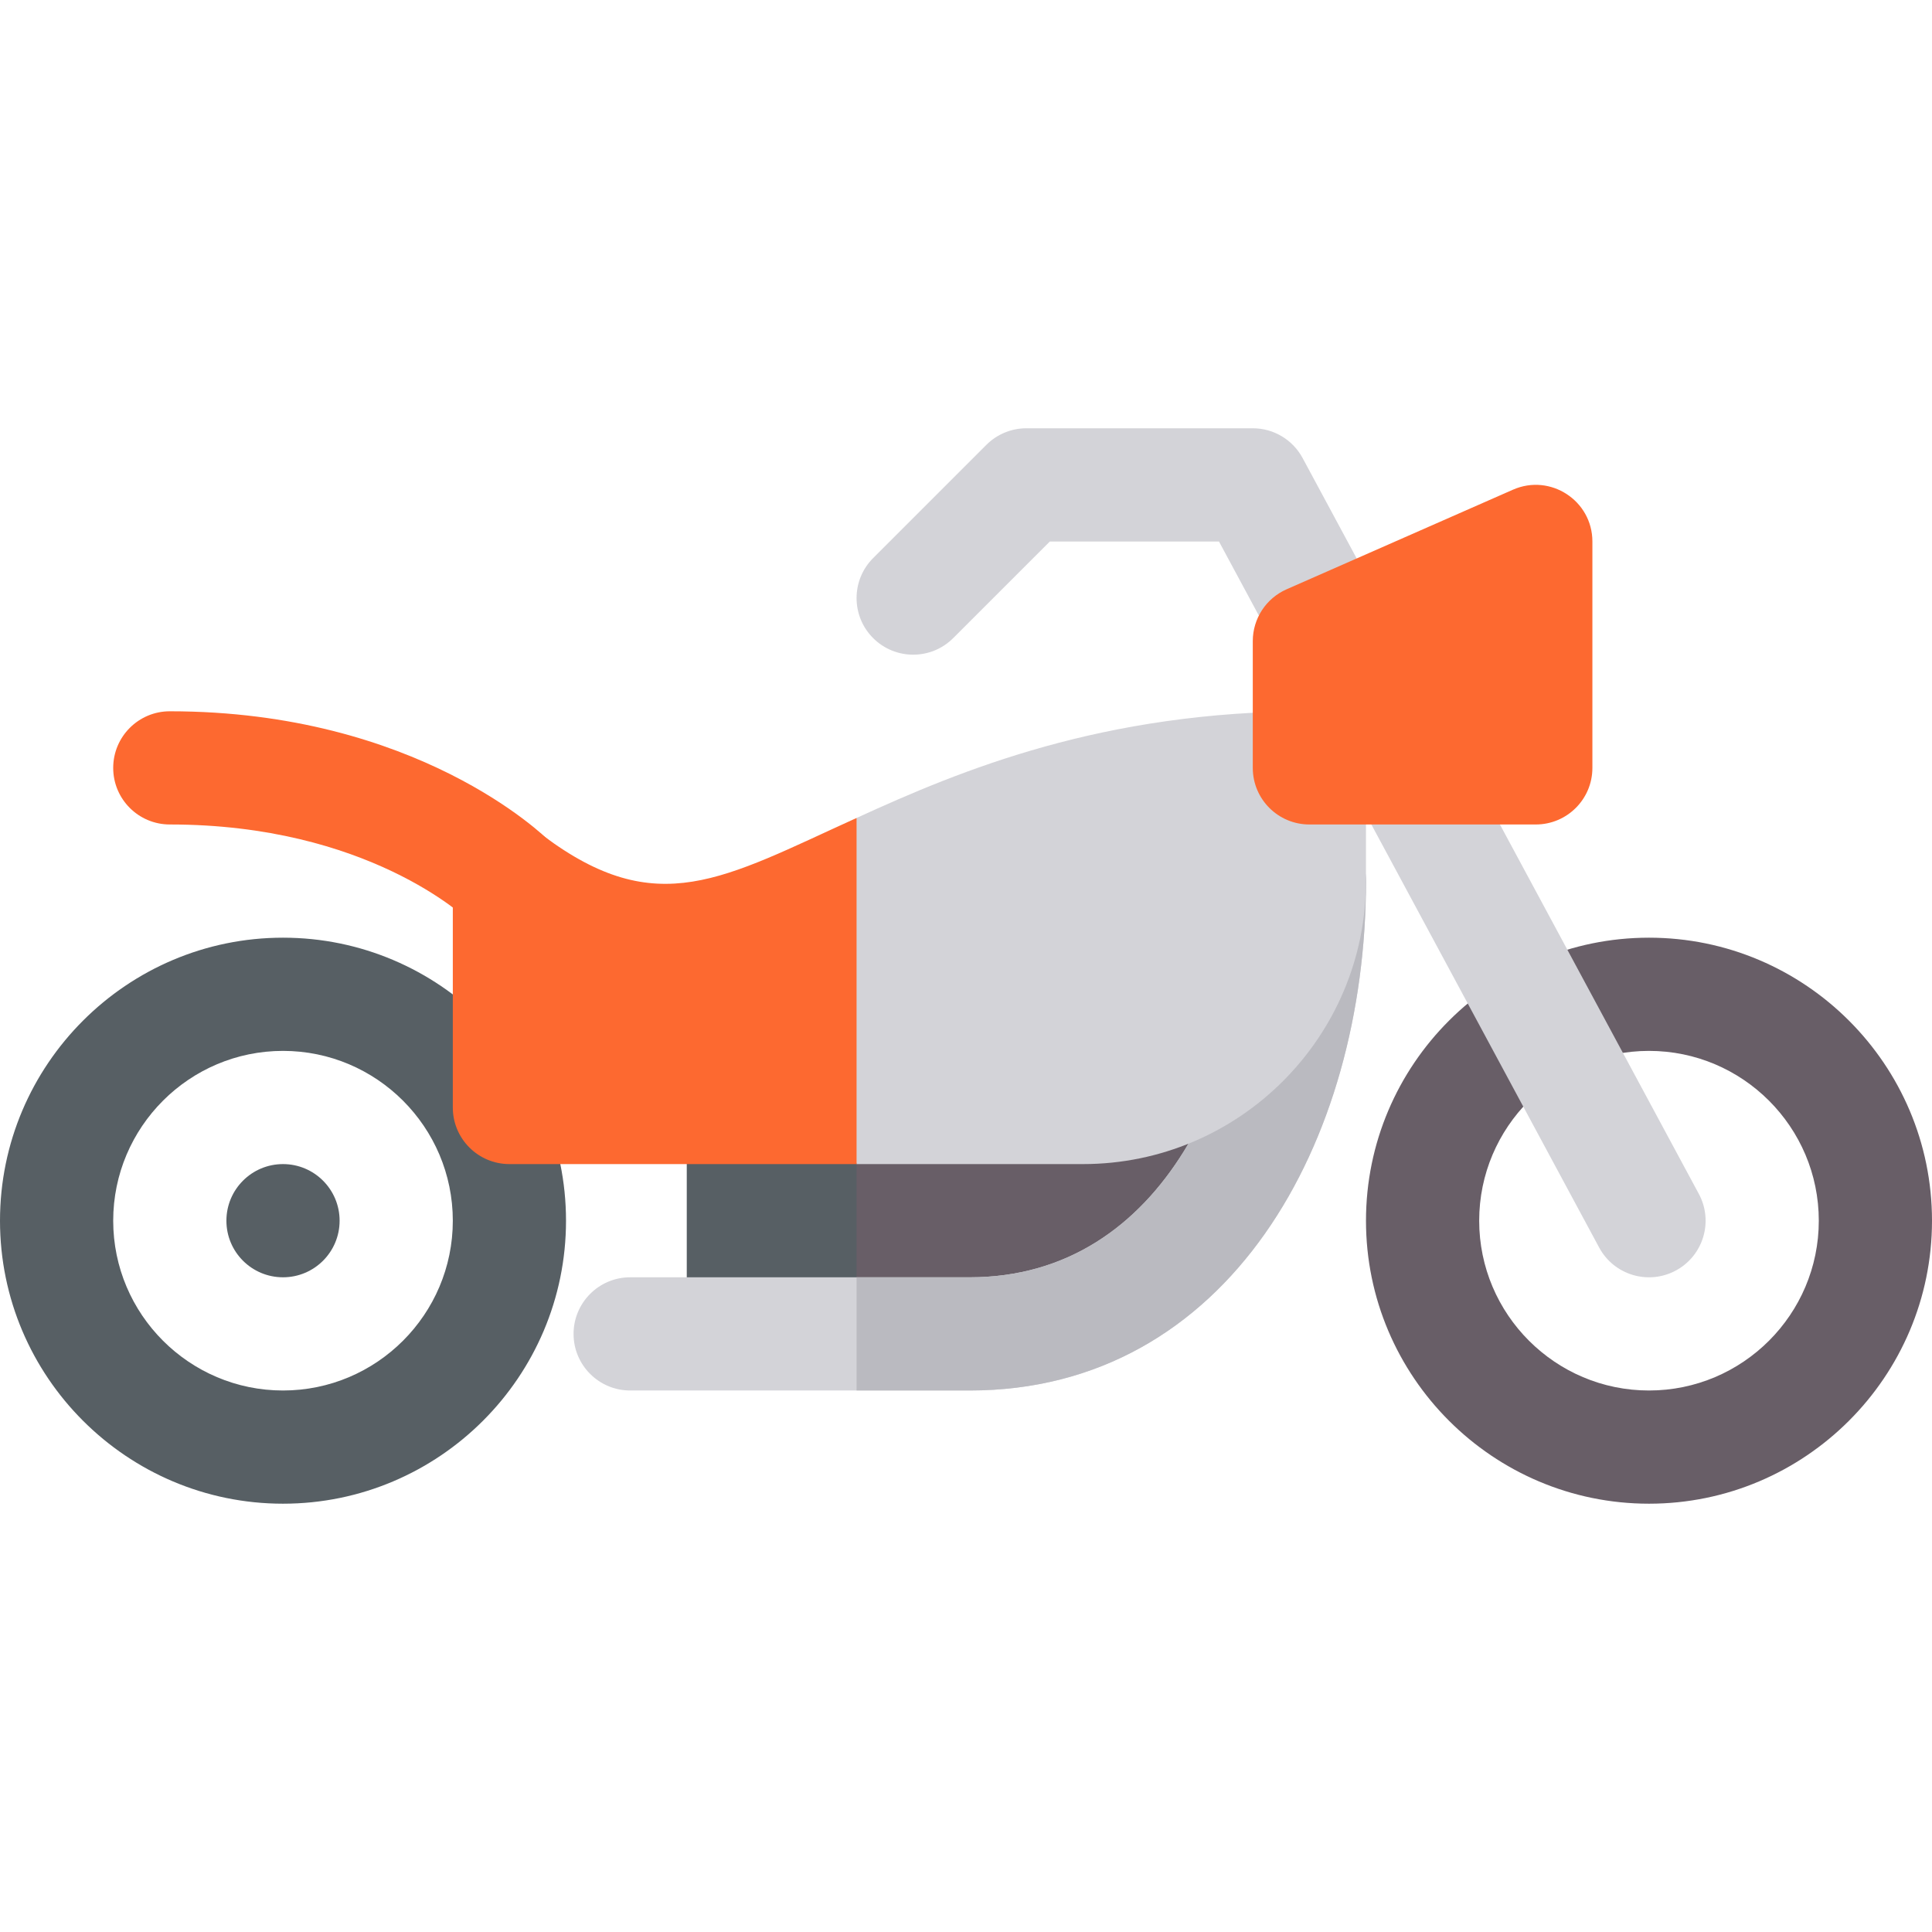 <svg width="64" height="64" viewBox="0 0 64 64" fill="none" xmlns="http://www.w3.org/2000/svg">
<path d="M41.5 29.188C41.5 32.289 38.976 34.812 35.875 34.812H24.625C23.59 34.812 22.75 35.653 22.75 36.688V44.188H32.125C39.625 44.188 43.375 36.688 43.375 29.188V27.312C42.34 27.312 41.5 28.152 41.5 29.188Z" fill="#575F64"/>
<path d="M43.375 27.312V29.188C43.375 36.688 39.625 44.188 32.125 44.188H28.375V34.812H35.875C38.976 34.812 41.5 32.289 41.5 29.188C41.5 28.152 42.34 27.312 43.375 27.312Z" fill="#685E67"/>
<path d="M45.25 29.188C45.25 37.843 40.689 46.062 32.125 46.062H20.875C19.84 46.062 19 45.222 19 44.188C19 43.153 19.84 42.312 20.875 42.312H32.125C38.566 42.312 41.5 35.509 41.5 29.188C41.5 28.152 42.34 27.312 43.375 27.312C44.41 27.312 45.25 28.152 45.25 29.188Z" fill="#D3D3D8"/>
<path d="M45.25 29.188C45.25 37.843 40.689 46.062 32.125 46.062H28.375V42.312H32.125C38.566 42.312 41.5 35.509 41.5 29.188C41.5 28.152 42.34 27.312 43.375 27.312C44.41 27.312 45.25 28.152 45.25 29.188Z" fill="#BABAC0"/>
<path d="M54.625 49.812C49.456 49.812 45.25 45.607 45.25 40.438C45.25 35.268 49.456 31.062 54.625 31.062C59.794 31.062 64 35.268 64 40.438C64 45.607 59.794 49.812 54.625 49.812ZM54.625 34.812C51.523 34.812 49 37.336 49 40.438C49 43.539 51.523 46.062 54.625 46.062C57.727 46.062 60.25 43.539 60.25 40.438C60.25 37.336 57.727 34.812 54.625 34.812Z" fill="#685E67"/>
<path d="M9.375 49.812C4.206 49.812 0 45.607 0 40.438C0 35.268 4.206 31.062 9.375 31.062C14.544 31.062 18.75 35.268 18.75 40.438C18.75 45.607 14.544 49.812 9.375 49.812ZM9.375 34.812C6.273 34.812 3.75 37.336 3.75 40.438C3.75 43.539 6.273 46.062 9.375 46.062C12.477 46.062 15 43.539 15 40.438C15 37.336 12.477 34.812 9.375 34.812Z" fill="#575F64"/>
<path d="M52.974 41.326L44.897 26.326C44.406 25.415 44.748 24.277 45.659 23.787C46.571 23.296 47.708 23.637 48.199 24.549L56.276 39.549C56.767 40.46 56.426 41.597 55.514 42.088C54.604 42.578 53.466 42.24 52.974 41.326Z" fill="#D3D3D8"/>
<path d="M42.461 21.802L40.38 17.938H34.777L31.576 21.138C30.844 21.87 29.656 21.87 28.924 21.138C28.192 20.406 28.192 19.219 28.924 18.487L32.674 14.737C33.026 14.385 33.503 14.187 34 14.187H41.5C42.19 14.187 42.824 14.566 43.151 15.174L45.763 20.024C46.254 20.936 45.913 22.073 45.001 22.564C44.091 23.054 42.953 22.716 42.461 21.802Z" fill="#D3D3D8"/>
<path d="M43.375 23.562C36.521 23.562 31.845 25.506 28.375 27.096L27.125 32.938L28.375 38.562H35.875C41.045 38.562 45.25 34.356 45.25 29.188V25.438C45.25 24.402 44.41 23.562 43.375 23.562Z" fill="#D3D3D8"/>
<path d="M28.375 27.096V38.562H16.875C15.84 38.562 15 37.722 15 36.688V29.188C15 28.477 15.401 27.829 16.036 27.511C16.671 27.192 17.43 27.261 17.999 27.686C21.77 30.511 23.941 29.108 28.375 27.096Z" fill="#FD6930"/>
<path d="M15.559 30.523C15.424 30.392 12.171 27.312 5.625 27.312C4.59 27.312 3.75 26.473 3.75 25.438C3.75 24.402 4.59 23.562 5.625 23.562C13.808 23.562 18.025 27.686 18.201 27.862L15.549 30.513L15.559 30.523Z" fill="#FD6930"/>
<path d="M50.875 27.312H43.375C42.34 27.312 41.5 26.473 41.5 25.438V21.238C41.5 20.494 41.939 19.821 42.62 19.521L50.12 16.221C51.358 15.677 52.75 16.585 52.75 17.938V25.438C52.75 26.473 51.91 27.312 50.875 27.312Z" fill="#FD6930"/>
<path d="M9.375 42.312C10.411 42.312 11.25 41.473 11.25 40.438C11.25 39.402 10.411 38.562 9.375 38.562C8.339 38.562 7.5 39.402 7.5 40.438C7.5 41.473 8.339 42.312 9.375 42.312Z" fill="#575F64"/>
</svg>
